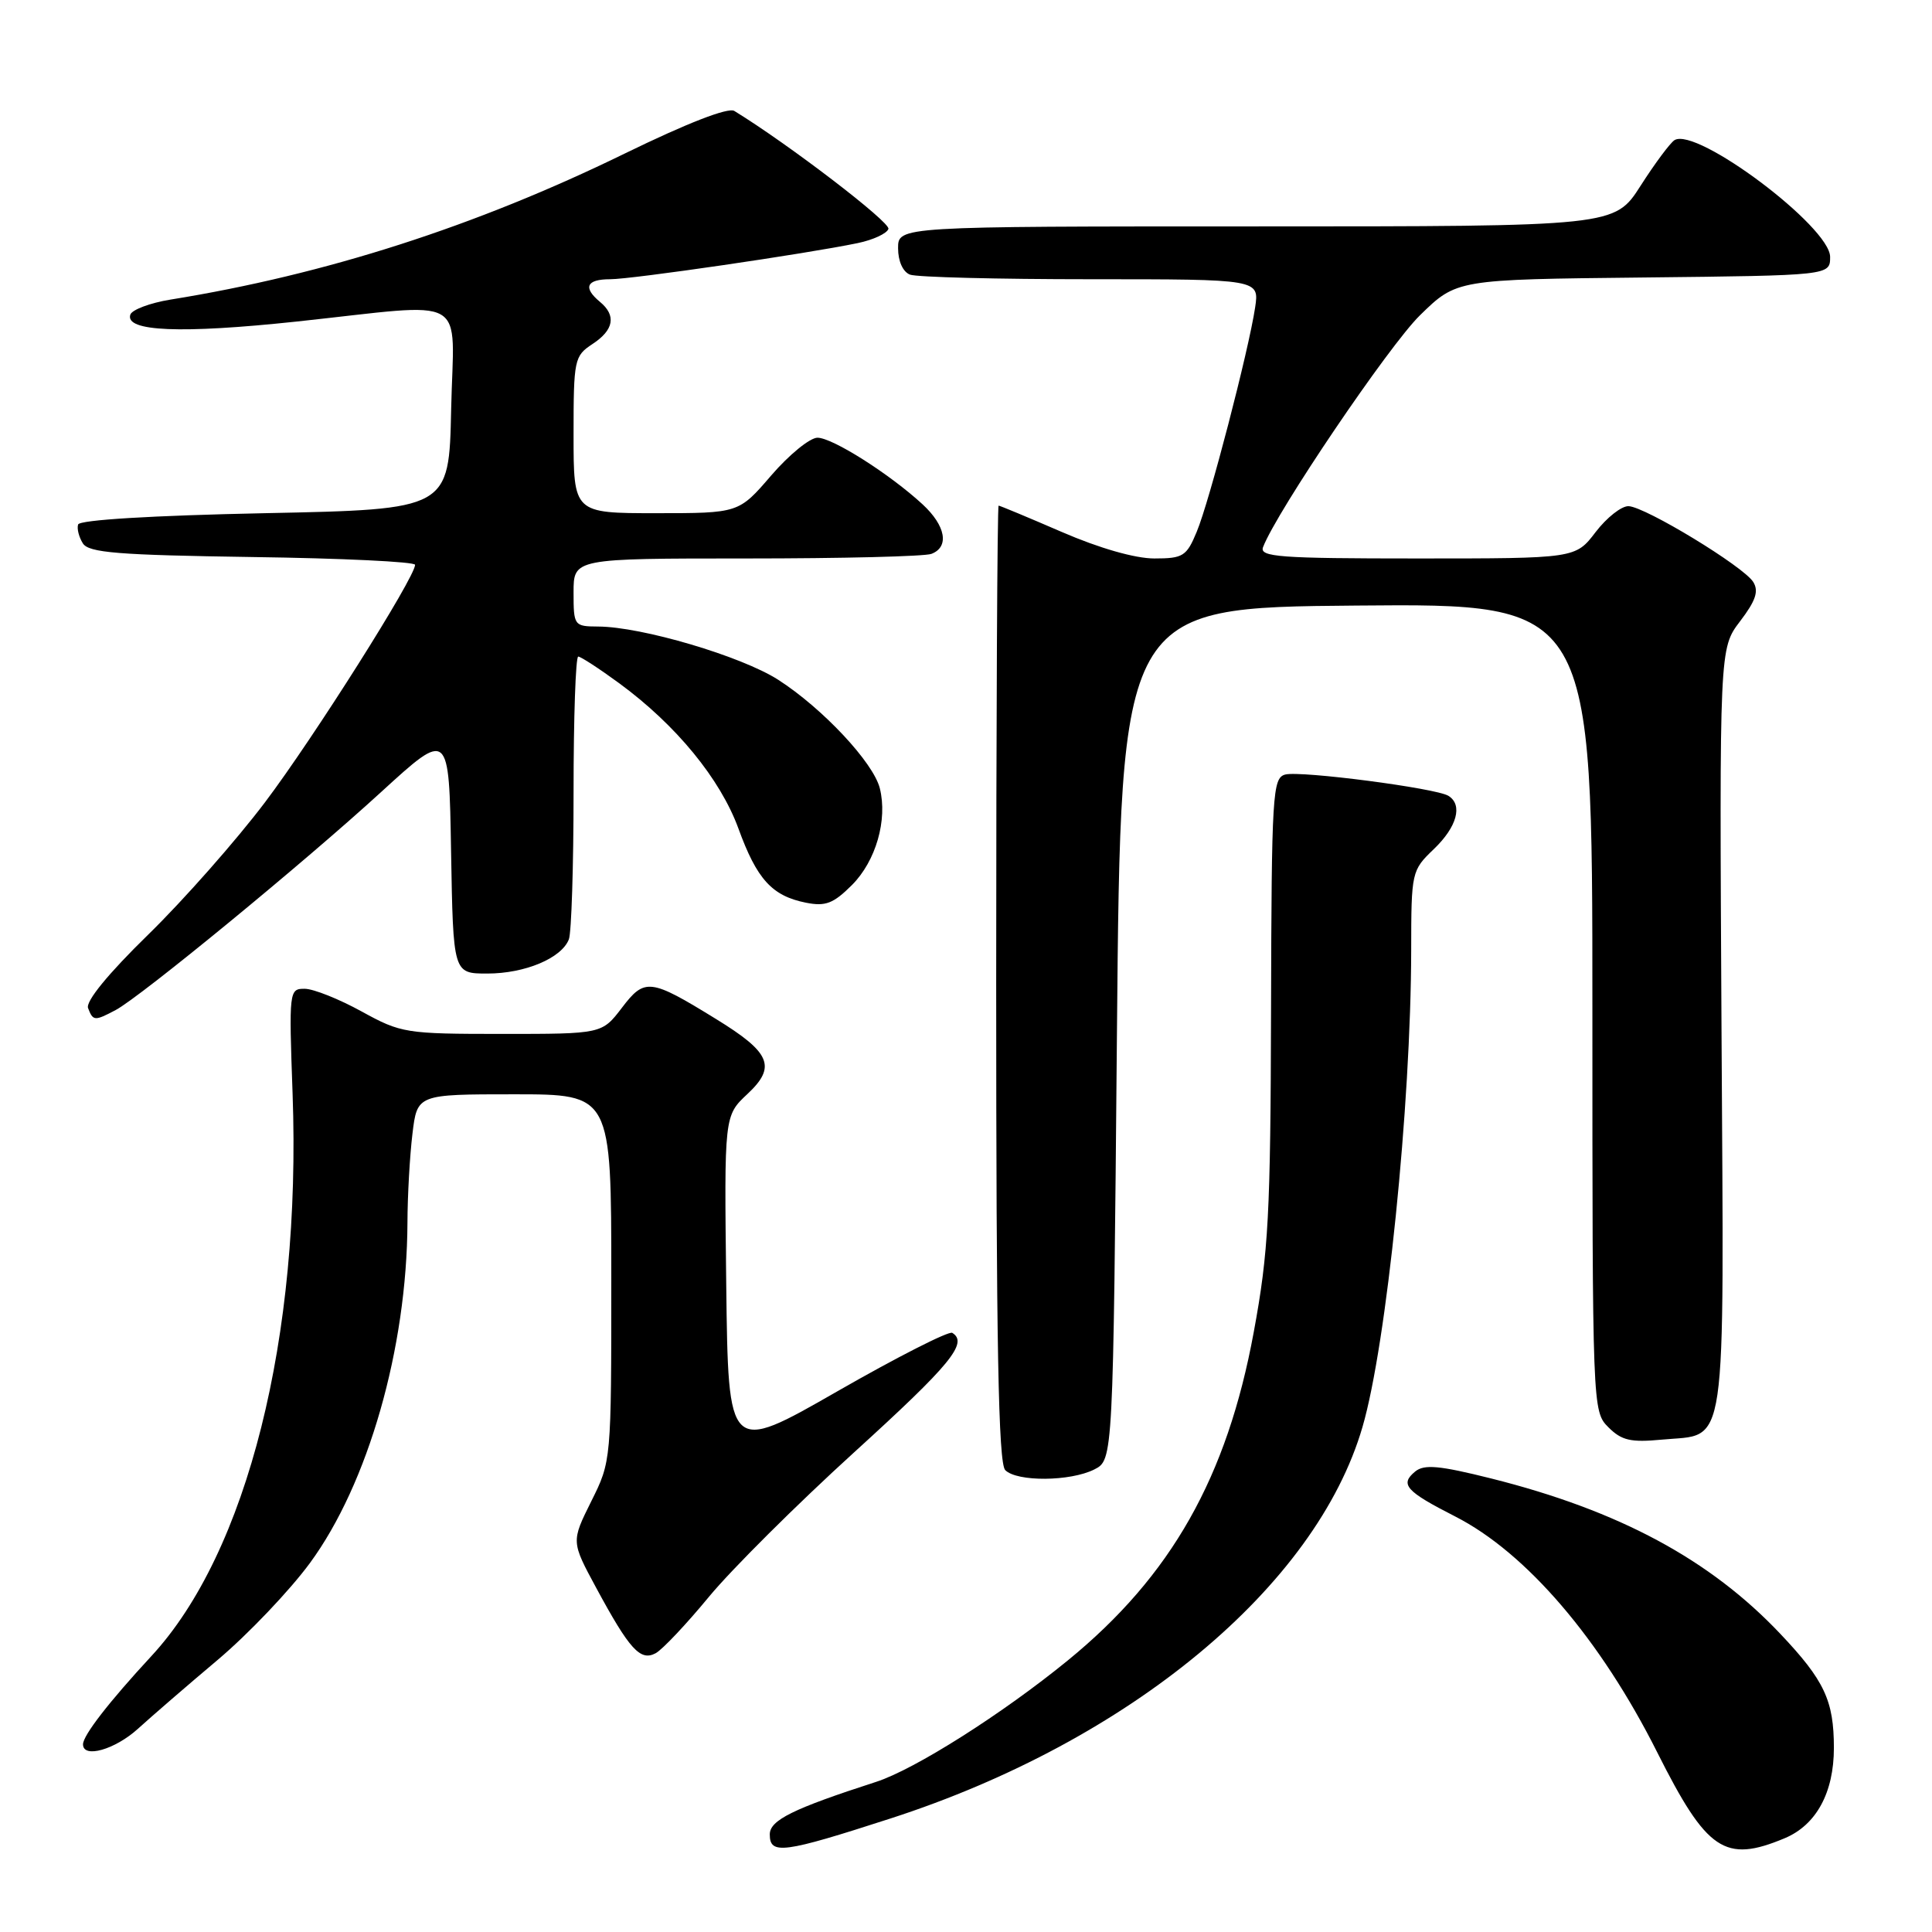 <?xml version="1.0" encoding="UTF-8" standalone="no"?>
<!DOCTYPE svg PUBLIC "-//W3C//DTD SVG 1.1//EN" "http://www.w3.org/Graphics/SVG/1.1/DTD/svg11.dtd" >
<svg xmlns="http://www.w3.org/2000/svg" xmlns:xlink="http://www.w3.org/1999/xlink" version="1.1" viewBox="0 0 256 256">
 <g >
 <path fill="currentColor"
d=" M 117.99 240.96 C 149.68 230.71 174.40 210.20 180.54 189.07 C 183.73 178.13 186.96 146.45 186.99 125.94 C 187.00 115.51 187.04 115.34 190.00 112.50 C 193.06 109.57 193.86 106.65 191.92 105.45 C 190.27 104.43 172.35 102.10 170.30 102.63 C 168.62 103.08 168.49 105.13 168.42 133.80 C 168.35 160.97 168.09 165.88 166.13 176.50 C 162.59 195.75 155.20 208.81 141.52 219.99 C 132.83 227.09 121.20 234.46 116.08 236.11 C 105.07 239.67 102.00 241.18 102.00 243.07 C 102.00 245.80 103.78 245.56 117.99 240.96 Z  M 236.47 243.58 C 240.66 241.83 243.00 237.54 243.00 231.61 C 243.00 225.34 241.75 222.67 235.91 216.50 C 226.59 206.64 214.51 200.15 197.61 195.91 C 190.70 194.18 188.71 194.00 187.51 194.99 C 185.46 196.69 186.27 197.60 192.82 200.94 C 202.24 205.74 212.08 217.23 219.60 232.21 C 226.17 245.28 228.55 246.89 236.47 243.58 Z  M 18.28 229.07 C 20.05 227.46 24.81 223.34 28.86 219.93 C 32.90 216.52 38.39 210.75 41.06 207.12 C 48.77 196.63 53.92 178.66 53.99 162.00 C 54.00 158.43 54.30 153.14 54.65 150.25 C 55.28 145.00 55.28 145.00 68.14 145.00 C 81.00 145.00 81.00 145.00 81.00 169.30 C 81.00 193.61 81.00 193.61 78.34 198.94 C 75.69 204.27 75.69 204.27 78.99 210.38 C 83.42 218.58 84.85 220.15 86.88 219.06 C 87.77 218.58 90.95 215.21 93.95 211.57 C 96.95 207.94 105.61 199.32 113.20 192.42 C 125.98 180.80 128.33 177.94 126.18 176.61 C 125.73 176.33 118.87 179.82 110.93 184.37 C 96.50 192.64 96.50 192.64 96.23 170.24 C 95.96 147.84 95.96 147.84 99.04 144.96 C 102.91 141.34 102.13 139.48 94.87 135.02 C 86.15 129.65 85.43 129.56 82.41 133.53 C 79.76 137.00 79.76 137.00 66.54 137.00 C 53.74 137.00 53.15 136.90 47.91 134.02 C 44.93 132.38 41.55 131.03 40.39 131.02 C 38.31 131.00 38.28 131.25 38.77 144.93 C 39.93 177.19 32.76 205.74 20.05 219.45 C 14.46 225.49 11.00 229.95 11.00 231.13 C 11.00 233.04 15.24 231.83 18.28 229.07 Z  M 145.00 194.71 C 147.50 193.44 147.50 193.44 148.00 136.97 C 148.50 80.50 148.50 80.50 179.75 80.24 C 211.00 79.97 211.00 79.97 211.00 133.49 C 211.00 186.65 211.01 187.01 213.12 189.12 C 214.87 190.87 216.08 191.15 220.19 190.76 C 228.99 189.91 228.43 193.72 228.11 136.48 C 227.83 85.92 227.83 85.92 230.57 82.32 C 232.65 79.59 233.07 78.33 232.31 77.11 C 231.03 75.06 218.05 67.17 215.80 67.07 C 214.87 67.03 212.90 68.58 211.43 70.50 C 208.76 74.00 208.76 74.00 187.77 74.00 C 169.54 74.00 166.86 73.80 167.36 72.50 C 169.18 67.75 184.06 45.77 188.16 41.77 C 193.01 37.03 193.01 37.03 217.76 36.77 C 242.50 36.50 242.50 36.50 242.50 34.04 C 242.50 30.05 224.80 16.77 221.88 18.57 C 221.31 18.93 219.28 21.65 217.39 24.61 C 213.94 30.00 213.94 30.00 166.47 30.00 C 119.00 30.00 119.00 30.00 119.00 32.89 C 119.00 34.61 119.64 36.03 120.58 36.39 C 121.45 36.73 132.22 37.00 144.52 37.00 C 166.87 37.00 166.87 37.00 166.31 40.75 C 165.45 46.47 160.24 66.50 158.57 70.47 C 157.23 73.71 156.76 74.00 152.95 74.00 C 150.41 74.00 145.66 72.64 140.72 70.50 C 136.28 68.58 132.50 67.00 132.32 67.00 C 132.15 67.00 132.00 95.48 132.00 130.30 C 132.00 178.20 132.29 193.89 133.20 194.80 C 134.77 196.37 141.82 196.31 145.00 194.71 Z  M 15.32 133.84 C 18.62 132.09 40.31 114.28 50.50 104.95 C 59.50 96.72 59.50 96.72 59.77 112.86 C 60.05 129.00 60.05 129.00 64.57 129.00 C 69.57 129.00 74.42 126.96 75.38 124.46 C 75.72 123.56 76.00 114.77 76.00 104.92 C 76.00 95.06 76.28 87.00 76.62 87.00 C 76.95 87.00 79.41 88.60 82.07 90.55 C 89.59 96.07 95.44 103.21 97.84 109.77 C 100.29 116.51 102.29 118.71 106.78 119.61 C 109.39 120.13 110.42 119.73 112.89 117.27 C 116.06 114.09 117.63 108.64 116.58 104.45 C 115.72 101.03 108.98 93.84 103.11 90.07 C 98.24 86.95 85.03 83.04 79.25 83.02 C 76.07 83.00 76.00 82.91 76.00 78.50 C 76.00 74.00 76.00 74.00 98.92 74.00 C 111.52 74.00 122.55 73.73 123.42 73.39 C 125.82 72.47 125.32 69.67 122.25 66.83 C 117.89 62.81 110.31 58.00 108.32 58.00 C 107.32 58.00 104.56 60.25 102.19 63.00 C 97.89 68.00 97.89 68.00 86.94 68.00 C 76.00 68.00 76.00 68.00 76.00 57.62 C 76.00 47.64 76.10 47.17 78.50 45.59 C 81.34 43.73 81.69 41.81 79.50 40.00 C 77.21 38.10 77.70 37.00 80.85 37.00 C 83.74 37.00 106.84 33.63 113.66 32.21 C 115.69 31.79 117.52 30.94 117.72 30.33 C 118.01 29.46 104.51 19.12 97.30 14.70 C 96.48 14.20 91.05 16.31 82.75 20.36 C 63.03 29.99 43.15 36.38 22.58 39.70 C 19.88 40.14 17.49 41.04 17.27 41.69 C 16.52 43.93 23.96 44.24 39.28 42.61 C 62.60 40.12 60.11 38.71 59.78 54.25 C 59.50 67.50 59.50 67.50 35.08 68.00 C 20.13 68.31 10.54 68.89 10.35 69.50 C 10.17 70.05 10.46 71.17 10.98 72.00 C 11.76 73.24 15.64 73.55 33.46 73.81 C 45.31 73.97 55.00 74.44 55.00 74.84 C 55.00 76.50 41.56 97.77 35.12 106.30 C 31.30 111.36 24.34 119.25 19.65 123.83 C 14.33 129.02 11.33 132.69 11.67 133.58 C 12.33 135.30 12.54 135.31 15.32 133.84 Z "/>
</g>
</svg>